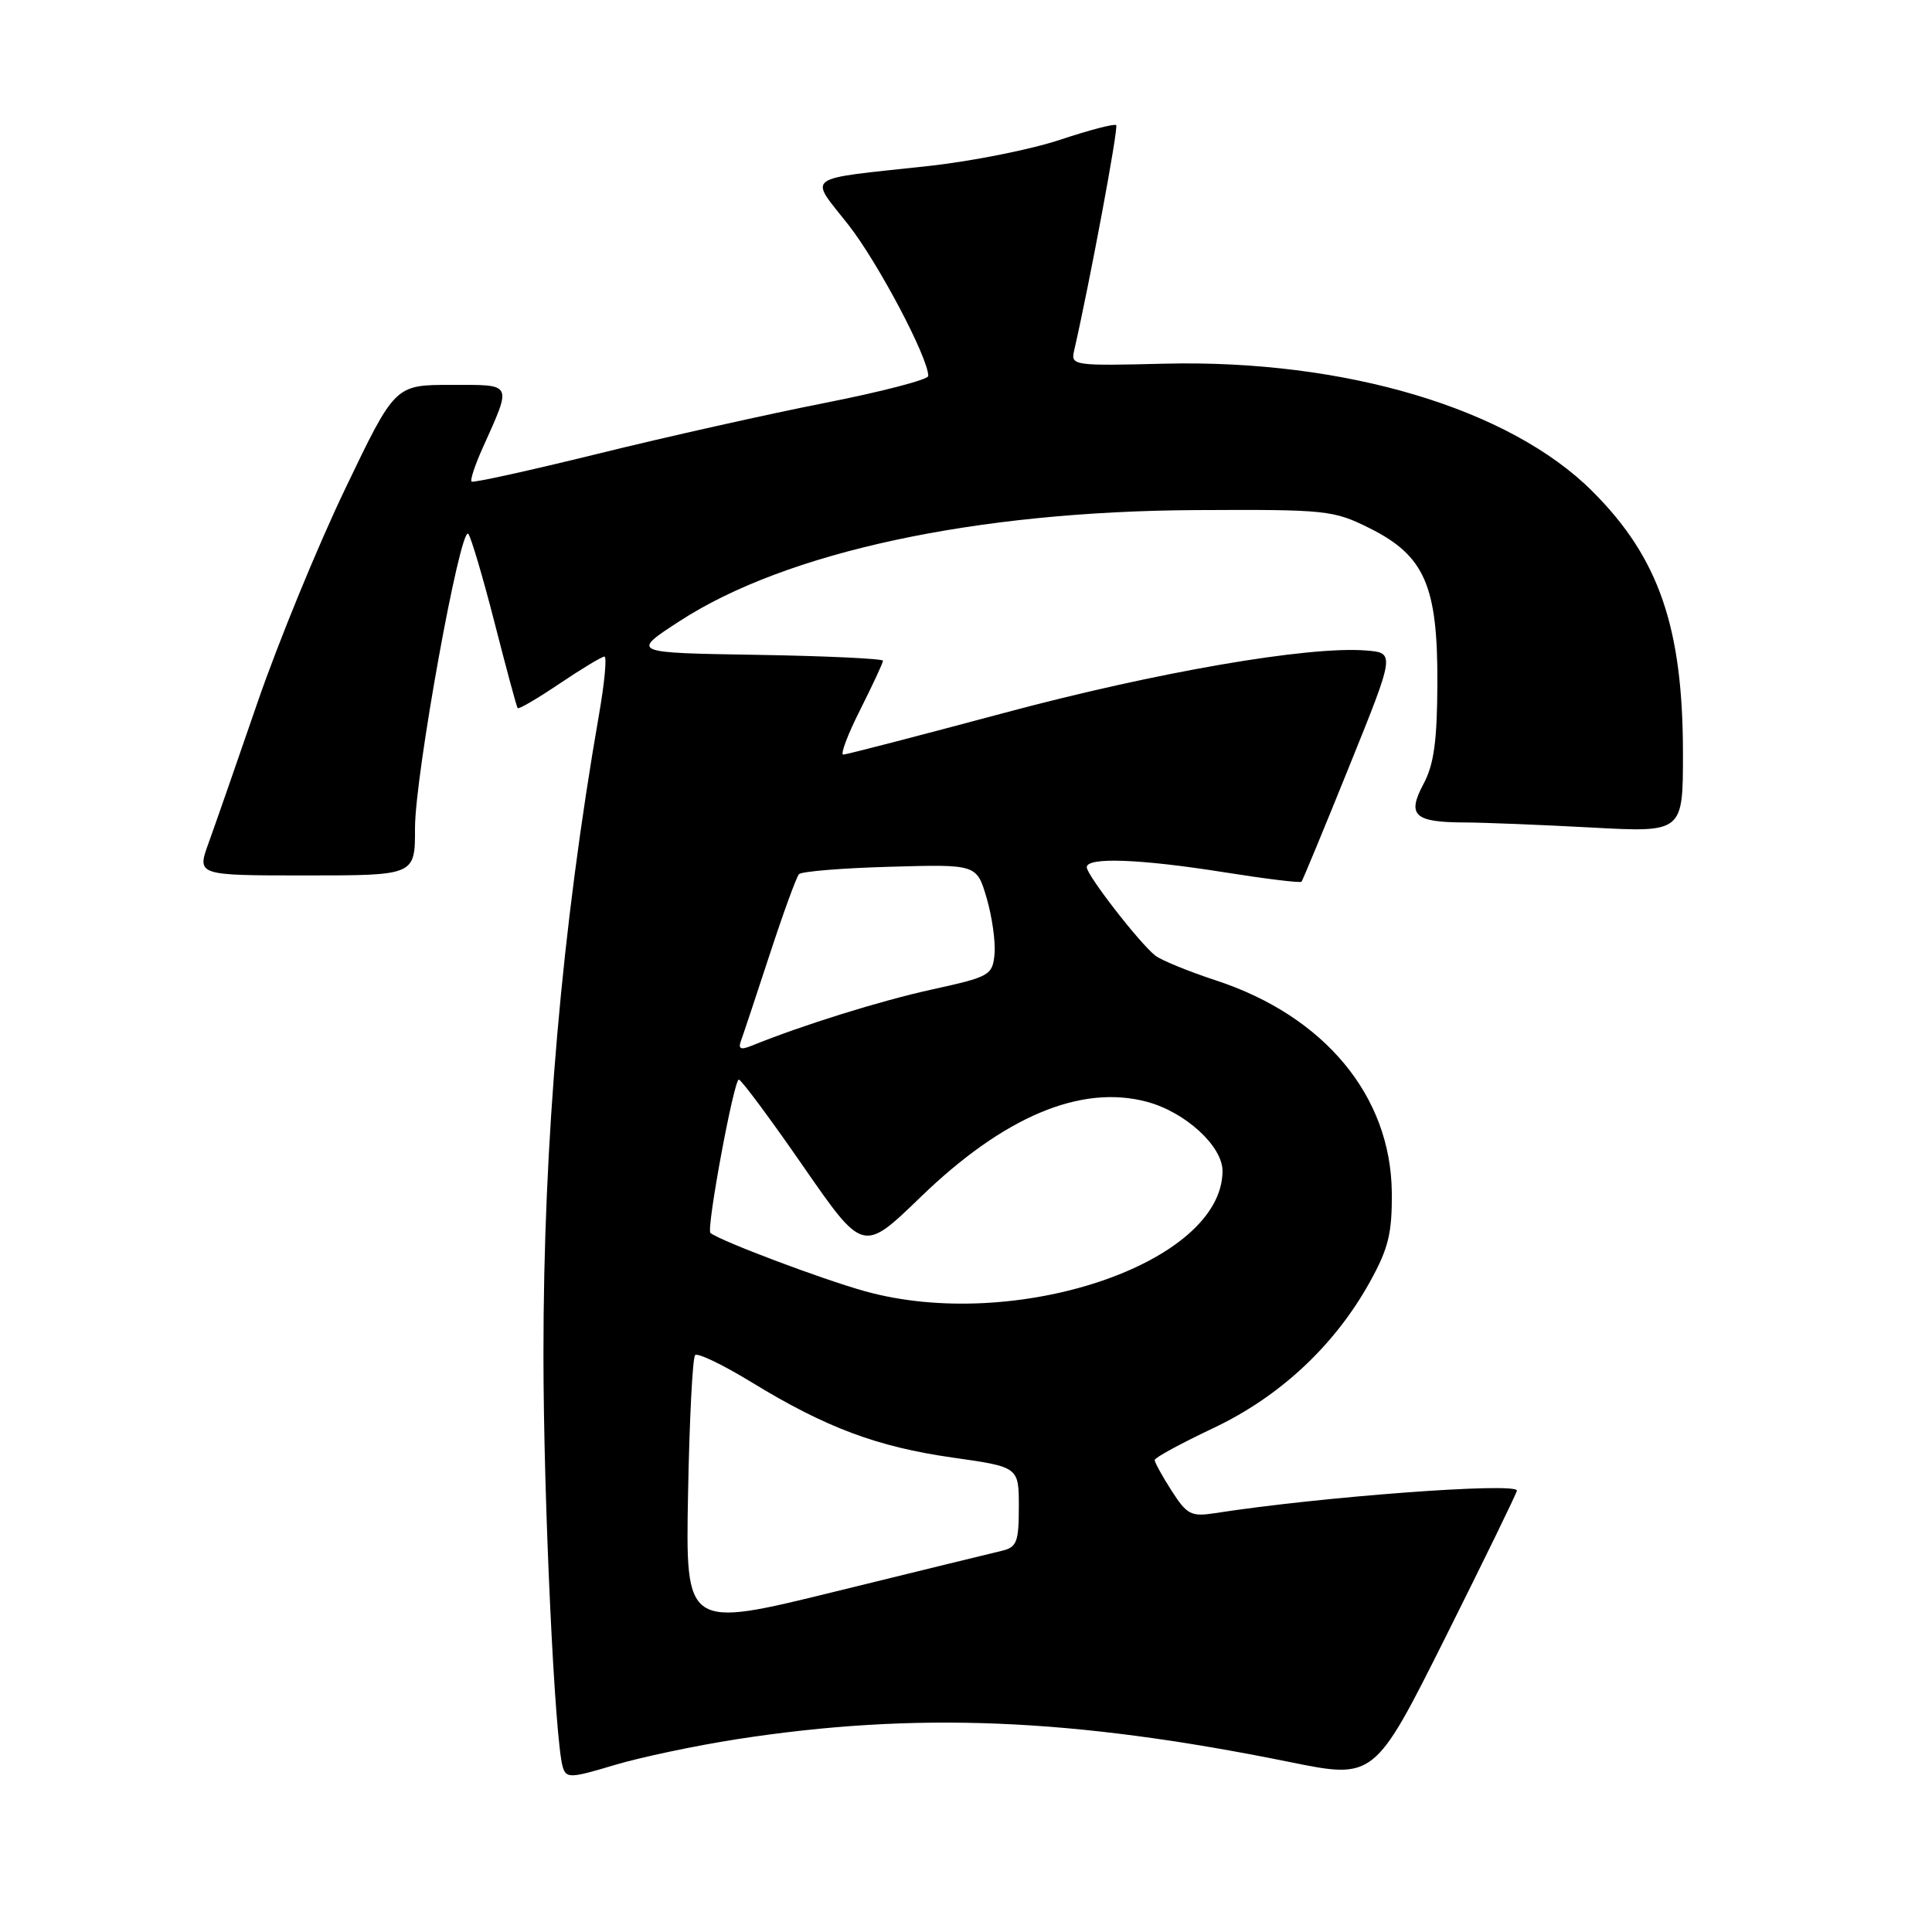 <?xml version="1.0" encoding="UTF-8" standalone="no"?>
<!DOCTYPE svg PUBLIC "-//W3C//DTD SVG 1.1//EN" "http://www.w3.org/Graphics/SVG/1.1/DTD/svg11.dtd" >
<svg xmlns="http://www.w3.org/2000/svg" xmlns:xlink="http://www.w3.org/1999/xlink" version="1.1" viewBox="0 0 256 256">
 <g >
 <path fill="currentColor"
d=" M 97.60 230.46 C 121.29 226.79 142.10 227.64 170.81 233.46 C 182.11 235.76 182.11 235.76 191.56 216.89 C 196.75 206.51 201.00 197.79 201.00 197.51 C 201.00 196.38 174.91 198.33 161.00 200.50 C 157.84 200.99 157.28 200.71 155.25 197.54 C 154.01 195.61 153.00 193.77 153.00 193.46 C 153.00 193.15 156.49 191.26 160.75 189.24 C 169.59 185.07 176.88 178.26 181.54 169.82 C 183.98 165.41 184.47 163.39 184.42 158.00 C 184.30 145.22 175.50 134.62 161.09 129.90 C 157.47 128.71 153.86 127.23 153.08 126.62 C 150.98 124.96 144.00 115.96 144.00 114.91 C 144.00 113.55 151.06 113.81 162.21 115.58 C 167.69 116.45 172.30 117.02 172.46 116.83 C 172.61 116.65 175.47 109.75 178.80 101.50 C 184.86 86.50 184.86 86.50 180.97 86.19 C 173.31 85.59 153.16 89.07 133.00 94.48 C 121.72 97.50 112.16 99.98 111.74 99.99 C 111.32 99.99 112.33 97.31 113.99 94.03 C 115.64 90.74 117.00 87.83 117.00 87.55 C 117.00 87.28 109.48 86.92 100.29 86.77 C 83.59 86.50 83.59 86.50 90.04 82.31 C 104.16 73.13 129.24 67.74 158.50 67.59 C 175.79 67.50 176.70 67.60 181.50 70.00 C 188.77 73.63 190.51 77.62 190.46 90.50 C 190.43 98.18 190.01 101.29 188.62 103.88 C 186.40 108.04 187.39 108.96 194.09 108.98 C 196.62 108.99 204.16 109.29 210.84 109.65 C 223.00 110.31 223.00 110.31 223.00 99.86 C 223.00 83.14 219.82 73.91 211.02 65.12 C 200.03 54.12 178.19 47.61 154.28 48.19 C 142.30 48.49 141.87 48.43 142.32 46.50 C 144.38 37.51 148.23 16.90 147.90 16.58 C 147.68 16.36 144.35 17.23 140.50 18.51 C 136.65 19.80 128.78 21.37 123.00 22.00 C 106.19 23.83 107.17 23.11 112.41 29.78 C 116.34 34.79 123.00 47.39 123.00 49.82 C 123.00 50.30 116.81 51.91 109.25 53.40 C 101.69 54.89 88.15 57.92 79.17 60.14 C 70.18 62.35 62.67 64.01 62.48 63.81 C 62.28 63.61 62.94 61.61 63.95 59.37 C 67.87 50.61 68.06 51.00 59.74 51.00 C 52.34 51.00 52.34 51.00 45.75 64.75 C 42.12 72.31 36.90 85.03 34.15 93.00 C 31.41 100.97 28.47 109.41 27.62 111.75 C 26.09 116.00 26.09 116.00 40.54 116.00 C 55.00 116.00 55.00 116.00 54.99 109.75 C 54.97 102.84 61.00 69.54 62.05 70.74 C 62.41 71.16 63.98 76.45 65.53 82.50 C 67.08 88.55 68.45 93.65 68.59 93.83 C 68.72 94.02 71.23 92.55 74.15 90.58 C 77.08 88.61 79.75 87.00 80.09 87.00 C 80.43 87.00 80.11 90.49 79.36 94.75 C 74.44 123.07 72.00 151.12 72.01 179.50 C 72.01 198.62 73.51 230.68 74.57 234.14 C 75.03 235.65 75.59 235.63 81.38 233.89 C 84.85 232.85 92.15 231.31 97.60 230.46 Z  M 91.17 197.96 C 91.35 188.17 91.77 179.89 92.11 179.56 C 92.44 179.22 95.82 180.85 99.61 183.17 C 109.43 189.17 116.24 191.72 126.25 193.14 C 135.00 194.38 135.00 194.38 135.00 199.67 C 135.00 204.33 134.73 205.02 132.75 205.49 C 131.51 205.78 121.58 208.21 110.67 210.89 C 90.84 215.77 90.84 215.77 91.17 197.96 Z  M 114.56 171.08 C 108.88 169.49 95.56 164.48 94.14 163.38 C 93.55 162.94 97.25 143.00 97.90 143.05 C 98.23 143.07 102.07 148.24 106.43 154.54 C 114.36 165.99 114.36 165.99 121.93 158.67 C 132.99 147.95 143.23 143.64 152.00 146.00 C 157.08 147.37 162.00 151.88 161.99 155.17 C 161.96 167.43 134.49 176.64 114.56 171.08 Z  M 98.18 137.92 C 98.47 137.14 100.18 132.00 101.98 126.50 C 103.78 121.00 105.53 116.20 105.87 115.83 C 106.22 115.47 111.66 115.02 117.96 114.85 C 129.42 114.52 129.42 114.52 130.74 119.01 C 131.46 121.48 131.93 124.82 131.78 126.43 C 131.51 129.23 131.15 129.43 123.50 131.11 C 116.63 132.62 106.39 135.81 99.58 138.57 C 98.14 139.15 97.79 138.99 98.18 137.92 Z "/>
</g>
</svg>